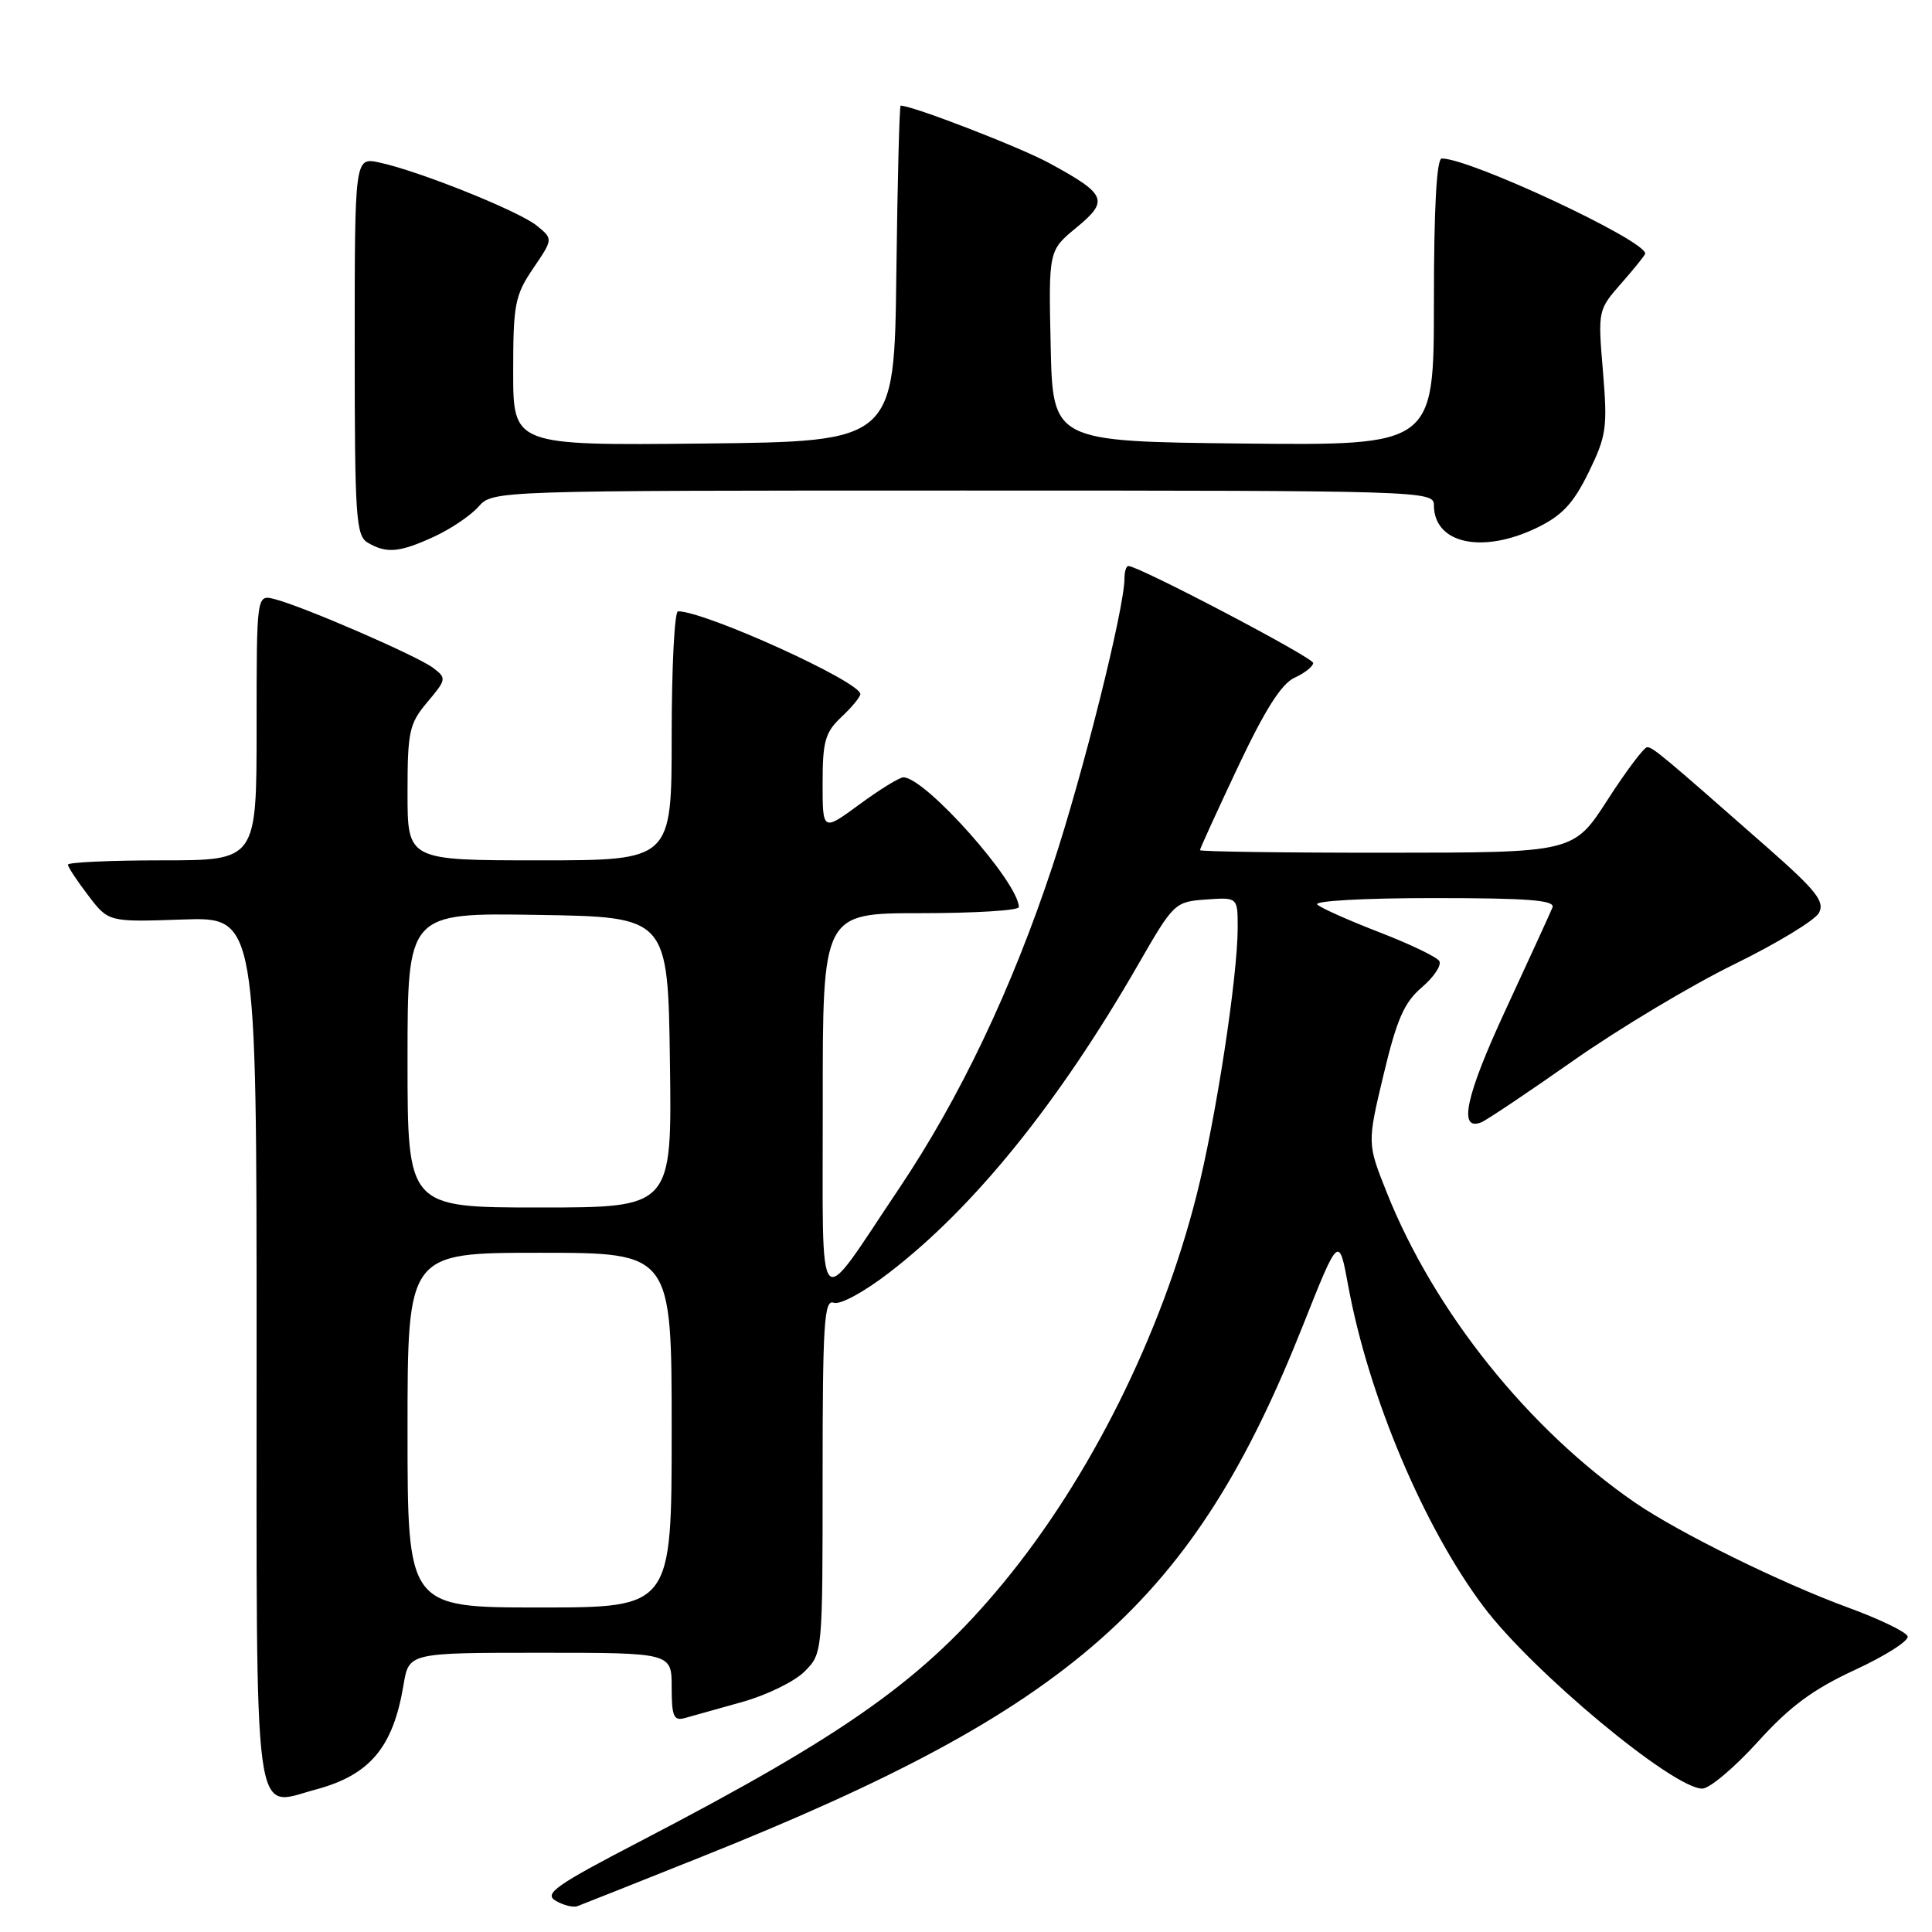<?xml version="1.0" encoding="UTF-8" standalone="no"?>
<!DOCTYPE svg PUBLIC "-//W3C//DTD SVG 1.1//EN" "http://www.w3.org/Graphics/SVG/1.1/DTD/svg11.dtd" >
<svg xmlns="http://www.w3.org/2000/svg" xmlns:xlink="http://www.w3.org/1999/xlink" version="1.1" viewBox="0 0 256 256">
 <g >
 <path fill="currentColor"
d=" M 93.00 246.02 C 142.19 226.36 158.07 212.33 172.63 175.67 C 177.41 163.64 177.41 163.64 178.66 170.45 C 181.36 185.06 188.67 202.37 196.58 212.89 C 203.04 221.49 221.68 237.00 225.56 237.00 C 226.52 237.00 229.82 234.22 232.90 230.82 C 237.17 226.10 240.22 223.85 245.81 221.26 C 249.83 219.40 252.97 217.40 252.77 216.82 C 252.58 216.24 249.06 214.54 244.96 213.04 C 236.02 209.77 222.45 203.09 216.66 199.11 C 202.52 189.38 190.03 173.77 183.74 157.98 C 181.16 151.50 181.16 151.50 183.33 142.40 C 185.08 135.07 186.06 132.82 188.41 130.82 C 190.01 129.45 191.05 127.88 190.71 127.34 C 190.38 126.80 186.82 125.09 182.80 123.54 C 178.79 121.99 175.07 120.34 174.55 119.86 C 174.01 119.38 180.69 119.00 189.91 119.00 C 202.56 119.00 206.10 119.28 205.71 120.25 C 205.43 120.94 202.64 127.03 199.51 133.79 C 194.21 145.21 193.19 149.92 196.26 148.72 C 196.94 148.46 202.45 144.77 208.50 140.52 C 214.55 136.28 224.13 130.54 229.78 127.78 C 235.44 125.01 240.50 121.94 241.02 120.96 C 241.82 119.47 240.67 118.01 234.24 112.35 C 220.19 99.99 219.00 99.00 218.25 99.01 C 217.84 99.02 215.47 102.16 213.00 106.00 C 208.50 112.98 208.50 112.98 183.75 112.99 C 170.14 113.00 159.00 112.84 159.00 112.65 C 159.00 112.45 161.27 107.49 164.04 101.61 C 167.62 94.03 169.80 90.59 171.54 89.80 C 172.89 89.18 174.00 88.30 174.00 87.85 C 174.00 87.12 150.89 75.00 149.52 75.00 C 149.23 75.00 149.00 75.73 149.00 76.63 C 149.00 80.58 143.48 102.65 139.43 114.86 C 134.06 131.06 127.20 145.47 119.12 157.50 C 107.97 174.10 109.05 175.30 109.02 146.25 C 109.00 121.00 109.00 121.00 122.00 121.00 C 129.15 121.00 135.00 120.64 135.00 120.20 C 135.00 116.94 122.60 103.00 119.70 103.00 C 119.19 103.00 116.57 104.61 113.88 106.59 C 109.00 110.17 109.00 110.17 109.00 103.76 C 109.00 98.21 109.34 97.03 111.50 95.00 C 112.88 93.71 114.00 92.34 114.00 91.97 C 114.00 90.33 93.45 81.00 89.84 81.00 C 89.38 81.00 89.00 88.42 89.00 97.50 C 89.00 114.00 89.00 114.00 71.50 114.00 C 54.00 114.00 54.00 114.00 54.00 105.08 C 54.00 96.90 54.22 95.89 56.63 93.03 C 59.17 90.01 59.19 89.86 57.38 88.49 C 55.29 86.91 40.06 80.30 36.36 79.38 C 34.00 78.78 34.00 78.78 34.00 96.39 C 34.00 114.00 34.00 114.00 21.50 114.00 C 14.62 114.00 9.00 114.26 9.00 114.57 C 9.00 114.88 10.21 116.72 11.69 118.65 C 14.37 122.18 14.37 122.18 24.19 121.84 C 34.00 121.50 34.00 121.50 34.00 178.63 C 34.00 243.48 33.45 239.36 41.81 237.13 C 49.02 235.20 52.09 231.55 53.47 223.25 C 54.18 219.00 54.18 219.00 71.59 219.00 C 89.00 219.00 89.00 219.00 89.00 223.57 C 89.00 227.44 89.27 228.06 90.75 227.65 C 91.71 227.38 95.13 226.42 98.35 225.52 C 101.57 224.62 105.29 222.81 106.60 221.49 C 109.00 219.09 109.00 219.05 109.00 195.58 C 109.00 175.39 109.21 172.14 110.46 172.62 C 111.29 172.94 114.45 171.23 117.84 168.62 C 129.09 159.97 140.26 146.14 150.79 127.85 C 155.51 119.64 155.66 119.49 159.80 119.19 C 164.00 118.89 164.00 118.89 164.00 122.91 C 164.00 129.44 161.09 148.40 158.54 158.42 C 153.86 176.90 144.40 195.86 132.94 209.75 C 122.45 222.46 112.28 229.70 84.95 243.92 C 73.61 249.81 72.03 250.92 73.63 251.86 C 74.66 252.46 75.95 252.78 76.50 252.58 C 77.05 252.38 84.47 249.43 93.00 246.02 Z  M 57.50 71.12 C 59.70 70.11 62.36 68.32 63.40 67.14 C 65.31 65.00 65.31 65.00 127.65 65.00 C 188.56 65.00 190.00 65.04 190.00 66.93 C 190.00 72.04 196.39 73.44 203.65 69.93 C 206.99 68.31 208.48 66.72 210.50 62.59 C 212.86 57.76 213.02 56.66 212.40 49.21 C 211.72 41.12 211.73 41.07 214.86 37.51 C 216.59 35.54 218.00 33.78 218.00 33.60 C 218.00 31.83 194.83 21.00 191.04 21.00 C 190.36 21.00 190.00 27.55 190.00 40.02 C 190.00 59.03 190.00 59.03 164.75 58.77 C 139.50 58.50 139.50 58.50 139.22 45.85 C 138.94 33.19 138.94 33.19 142.64 30.15 C 146.98 26.57 146.64 25.75 139.03 21.61 C 135.12 19.49 120.94 14.00 119.34 14.00 C 119.18 14.00 118.92 24.01 118.77 36.25 C 118.50 58.50 118.50 58.50 93.25 58.77 C 68.00 59.03 68.00 59.03 68.00 49.25 C 68.00 40.31 68.23 39.13 70.65 35.56 C 73.30 31.66 73.30 31.66 71.11 29.89 C 68.72 27.95 55.44 22.63 50.25 21.53 C 47.00 20.84 47.00 20.84 47.00 45.87 C 47.00 68.65 47.16 70.99 48.75 71.92 C 51.23 73.37 52.95 73.21 57.50 71.12 Z  M 54.00 189.50 C 54.00 166.00 54.00 166.00 71.50 166.00 C 89.00 166.00 89.00 166.00 89.00 189.50 C 89.00 213.00 89.00 213.00 71.50 213.00 C 54.00 213.00 54.00 213.00 54.00 189.50 Z  M 54.00 140.48 C 54.00 120.95 54.00 120.95 71.25 121.23 C 88.50 121.50 88.50 121.50 88.77 140.75 C 89.04 160.00 89.04 160.00 71.52 160.00 C 54.00 160.00 54.00 160.00 54.00 140.48 Z "/>
</g>
</svg>